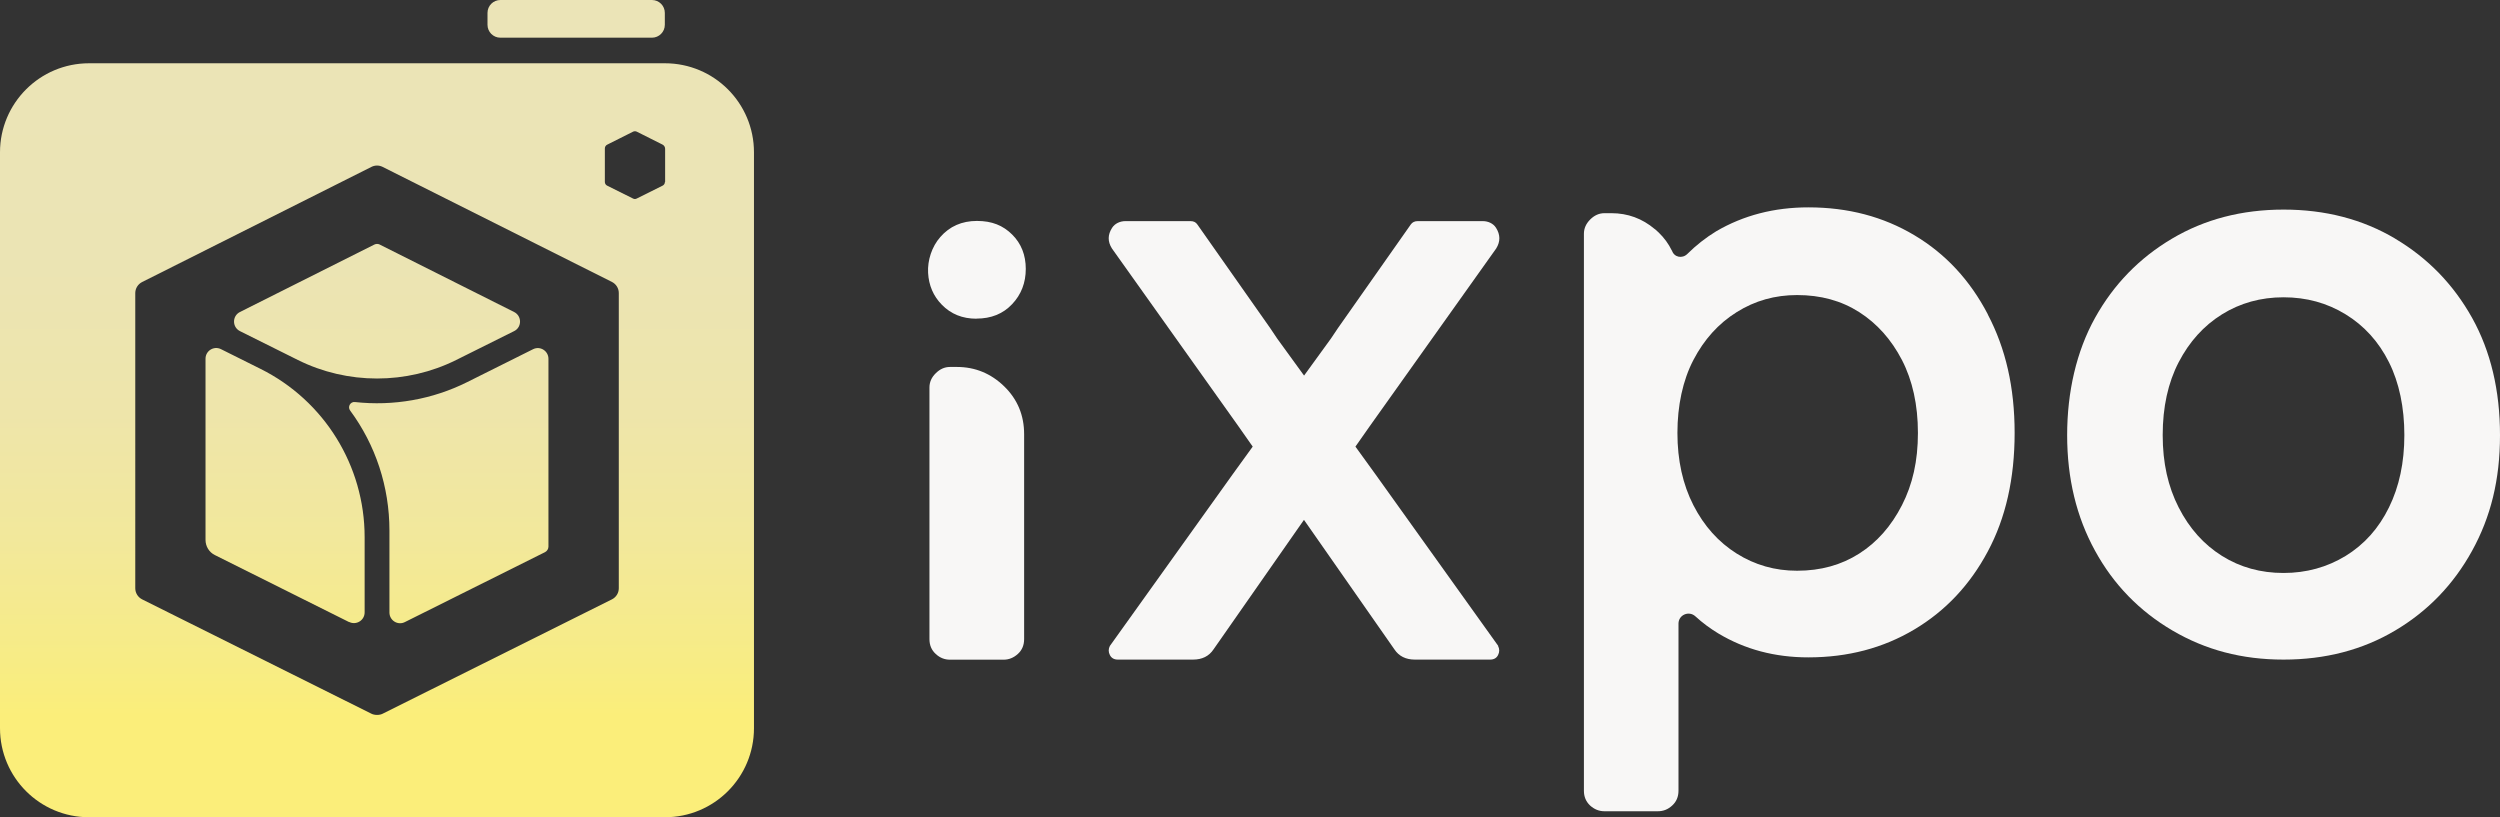 <?xml version="1.0" encoding="UTF-8"?><svg id="Layer_2" xmlns="http://www.w3.org/2000/svg" xmlns:xlink="http://www.w3.org/1999/xlink" viewBox="0 0 258 84.34"><rect x="0" y="0" width="258" height="84.34" fill="#333333" stroke="none"/><defs><style>.cls-1{fill:#f8f7f6;}.cls-2{fill:url(#linear-gradient);}</style><linearGradient id="linear-gradient" x1="38.9" y1="95.56" x2="38.9" y2="-18.54" gradientUnits="userSpaceOnUse"><stop offset=".19" stop-color="#fbee7a"/><stop offset=".24" stop-color="#f7ec85"/><stop offset=".35" stop-color="#f2e89b"/><stop offset=".47" stop-color="#eee5ab"/><stop offset=".61" stop-color="#ebe4b4"/><stop offset=".82" stop-color="#ebe4b7"/></linearGradient></defs><g id="Layer_2-2"><g><g><g><path class="cls-1" d="M100.77,32.89c-1.45,0-2.64-.48-3.58-1.45-.87-.89-1.34-1.99-1.41-3.28s.38-2.7,1.26-3.7c.96-1.1,2.22-1.66,3.78-1.66s2.69,.47,3.63,1.4c.94,.93,1.41,2.12,1.41,3.55s-.47,2.65-1.41,3.64c-.94,1-2.17,1.49-3.68,1.49Z"/><path class="cls-1" d="M98.75,37.87c1.88,0,3.51,.67,4.88,2,1.37,1.33,2.06,2.98,2.06,4.94v21.15c0,.63-.22,1.14-.65,1.53-.43,.39-.92,.59-1.47,.59h-5.53c-.55,0-1.04-.19-1.47-.59-.43-.39-.65-.9-.65-1.53v-25.97c0-.55,.21-1.04,.65-1.47,.43-.43,.92-.65,1.47-.65h.71Z"/></g><path class="cls-1" d="M247.18,24.63c3.37,2,6.01,4.72,7.94,8.17,1.92,3.45,2.88,7.49,2.88,12.11s-.96,8.45-2.88,11.93c-1.92,3.49-4.57,6.23-7.94,8.23-3.37,2-7.21,3-11.52,3s-8.05-1-11.46-3c-3.41-2-6.08-4.74-7.99-8.23-1.92-3.49-2.88-7.47-2.88-11.93s.96-8.66,2.88-12.11c1.92-3.45,4.56-6.17,7.94-8.17,3.37-2,7.21-3,11.52-3s8.15,1,11.52,3Zm-5.11,32.74c1.92-1.18,3.41-2.84,4.47-5,1.06-2.15,1.59-4.64,1.59-7.47s-.53-5.41-1.59-7.52c-1.06-2.12-2.55-3.76-4.47-4.94-1.92-1.18-4.06-1.76-6.41-1.76s-4.47,.59-6.35,1.76-3.37,2.82-4.47,4.94c-1.1,2.12-1.65,4.63-1.65,7.52s.55,5.31,1.65,7.47c1.1,2.16,2.59,3.82,4.47,5s4,1.76,6.35,1.76,4.49-.59,6.41-1.76Z"/><path class="cls-1" d="M154.62,66.66l-12.7-17.75-2.04-2.82,1.48-2.11,13.05-18.34c.44-.71,.43-1.42-.02-2.13-.29-.46-.83-.69-1.37-.69h-6.72c-.31,0-.55,.12-.71,.35l-7.52,10.7-.71,1.06-1.88,2.59-.9,1.24-.9-1.24-1.88-2.59-.71-1.06-7.52-10.7c-.16-.24-.39-.35-.71-.35h-6.72c-.54,0-1.08,.24-1.37,.69-.46,.71-.47,1.42-.02,2.13l13.05,18.34,1.48,2.11-2.04,2.82-12.7,17.75c-.16,.31-.16,.63,0,.94,.16,.31,.43,.47,.82,.47h7.76c.94,0,1.65-.35,2.12-1.06l8.7-12.46,.63-.9,.63,.9,8.7,12.46c.47,.71,1.18,1.06,2.12,1.06h7.76c.39,0,.67-.16,.82-.47,.16-.31,.16-.63,0-.94Z"/><path class="cls-1" d="M205.15,32.45c-1.84-3.53-4.36-6.25-7.58-8.17-3.21-1.92-6.86-2.88-10.94-2.88-3.53,0-6.7,.82-9.52,2.47-1.08,.66-2.07,1.44-2.98,2.34-.52,.51-1.35,.35-1.58-.34,0,0-.01-.01-.02-.02-.33-.68-.78-1.3-1.36-1.86-.11-.1-.22-.19-.32-.29,0-.01-.02-.02-.03-.03,0,0-.03-.02-.05-.03-1.29-1.09-2.78-1.64-4.48-1.64h-.71c-.55,0-1.04,.22-1.47,.65-.43,.43-.65,.92-.65,1.47v57.49c0,.61,.21,1.1,.61,1.49l.03,.03s0,0,0,0c.43,.39,.92,.59,1.47,.59h5.53c.55,0,1.04-.19,1.47-.59,.43-.39,.65-.9,.65-1.53v-.18h0s0-17.06,0-17.06c0-.91,1.08-1.37,1.75-.75,.73,.67,1.52,1.25,2.36,1.76,2.75,1.65,5.84,2.47,9.29,2.47,4.08,0,7.72-.96,10.94-2.88,3.21-1.91,5.74-4.6,7.58-8.05,1.85-3.45,2.77-7.53,2.77-12.23s-.92-8.71-2.77-12.23Zm-8.87,19.69c-1.1,2.15-2.57,3.82-4.41,4.99-1.85,1.18-3.98,1.77-6.41,1.77-2.28,0-4.35-.59-6.23-1.77-1.88-1.18-3.37-2.84-4.47-4.99-1.1-2.15-1.65-4.64-1.65-7.46s.55-5.42,1.65-7.53,2.58-3.76,4.47-4.94c1.88-1.18,3.95-1.76,6.23-1.76,2.43,0,4.56,.58,6.41,1.76,1.84,1.18,3.31,2.82,4.41,4.94,1.09,2.11,1.65,4.63,1.65,7.53s-.55,5.31-1.65,7.46Z"/></g><path class="cls-2" d="M68.62,6.53H9.19C4.11,6.53,0,10.65,0,15.72v59.43c0,5.08,4.11,9.19,9.19,9.19h59.43c5.08,0,9.19-4.11,9.19-9.19V15.72c0-5.08-4.11-9.19-9.19-9.19Zm-4.76,54.18c0,.48-.27,.92-.7,1.14l-23.68,11.81c-.31,.16-.82,.16-1.14,0l-23.68-11.81c-.43-.22-.7-.66-.7-1.14V30.25c0-.48,.27-.92,.7-1.14l23.68-11.89c.36-.18,.78-.18,1.14,0l23.68,11.88c.43,.22,.7,.66,.7,1.14v30.47Zm4.76-41.94c0,.16-.09,.32-.24,.39l-2.67,1.33c-.06,.03-.13,.05-.19,.05s-.13-.02-.19-.05l-2.67-1.33c-.15-.07-.24-.22-.24-.39v-3.45c0-.16,.09-.32,.24-.39l2.67-1.34c.12-.06,.27-.06,.39,0l2.65,1.33c.16,.08,.27,.25,.27,.43v3.43Zm-26.84,45.43c-.73,.37-1.59-.17-1.59-.99v-8.45c0-4.53-1.43-8.84-4.06-12.4-.28-.38,.03-.92,.49-.87,3.98,.44,8.02-.27,11.6-2.06l6.79-3.39c.73-.37,1.59,.17,1.59,.99v19.38c0,.24-.14,.46-.35,.57l-14.47,7.22Zm-2.59-38.96l13.87,6.96c.81,.41,.81,1.57,0,1.97l-5.98,2.98c-5.12,2.55-11.22,2.55-16.34,0l-5.98-2.98c-.81-.41-.81-1.56,0-1.97l13.87-6.96c.18-.09,.39-.09,.57,0Zm-3.16,38.96l-13.86-6.92c-.59-.29-.96-.9-.96-1.56v-18.7c0-.82,.86-1.35,1.59-.99l4.09,2.04c6.58,3.28,10.74,10,10.74,17.36v7.77c0,.82-.86,1.35-1.59,.99ZM50.31,2.56V1.33c0-.74,.6-1.33,1.33-1.33h15.64c.74,0,1.33,.6,1.33,1.33v1.23c0,.74-.6,1.33-1.33,1.33h-15.64c-.74,0-1.33-.6-1.33-1.33Z"/></g></g></svg>